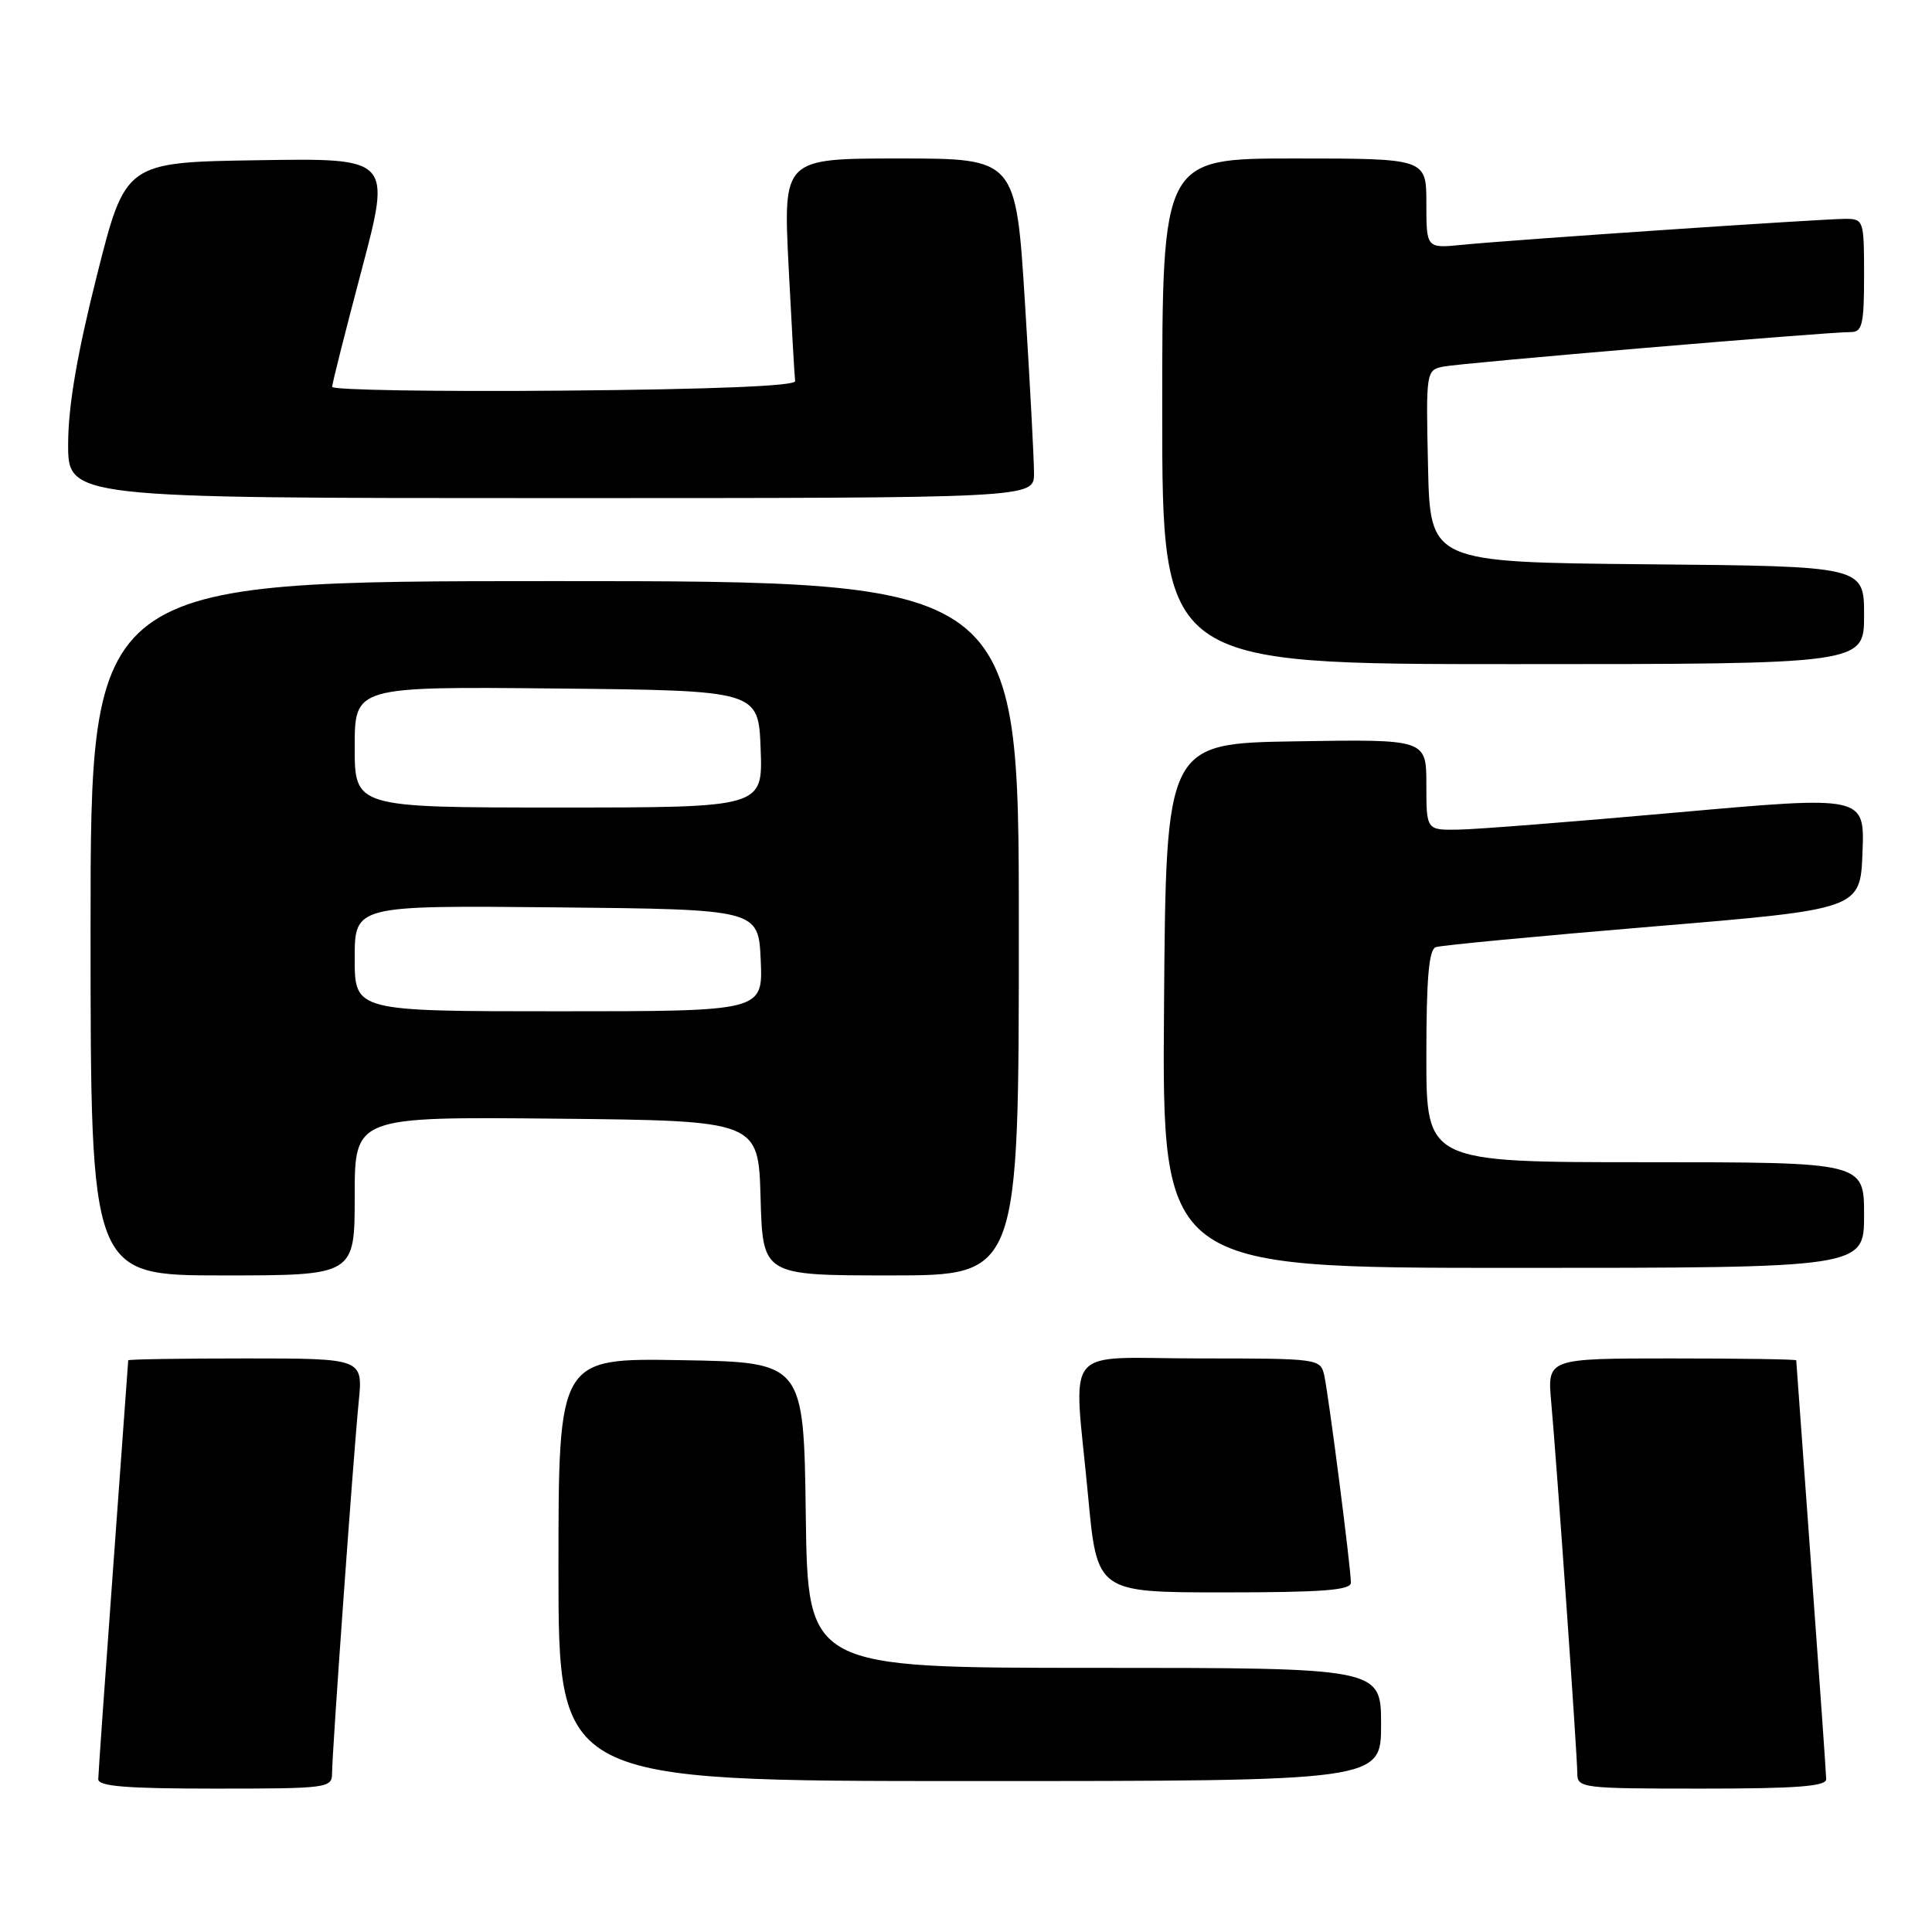<?xml version="1.0" encoding="UTF-8" standalone="no"?>
<!DOCTYPE svg PUBLIC "-//W3C//DTD SVG 1.1//EN" "http://www.w3.org/Graphics/SVG/1.1/DTD/svg11.dtd" >
<svg xmlns="http://www.w3.org/2000/svg" xmlns:xlink="http://www.w3.org/1999/xlink" version="1.1" viewBox="0 0 256 256">
 <g >
 <path fill="currentColor"
d=" M 44.00 234.97 C 44.00 232.21 46.82 192.90 47.53 185.75 C 48.10 180.00 48.10 180.00 32.55 180.00 C 24.00 180.00 17.00 180.11 16.99 180.25 C 16.99 180.39 16.09 192.65 15.01 207.50 C 13.92 222.35 13.03 235.06 13.02 235.75 C 13.00 236.70 16.76 237.00 28.50 237.00 C 43.41 237.00 44.00 236.92 44.00 234.97 Z  M 241.98 235.75 C 241.97 235.06 241.08 222.35 239.99 207.50 C 238.91 192.65 238.01 180.39 238.01 180.25 C 238.00 180.11 230.58 180.00 221.52 180.00 C 205.03 180.00 205.03 180.00 205.54 185.75 C 206.31 194.30 209.00 232.63 209.00 234.97 C 209.00 236.93 209.59 237.00 225.50 237.00 C 238.04 237.00 242.00 236.70 241.98 235.75 Z  M 183.00 228.50 C 183.00 221.00 183.00 221.00 145.02 221.00 C 107.04 221.00 107.04 221.00 106.77 200.75 C 106.50 180.50 106.50 180.50 90.25 180.23 C 74.00 179.95 74.00 179.95 74.00 207.98 C 74.00 236.00 74.00 236.00 128.50 236.00 C 183.00 236.00 183.00 236.00 183.00 228.50 Z  M 179.00 209.71 C 179.00 207.77 176.05 184.84 175.47 182.25 C 174.97 180.03 174.74 180.00 158.98 180.00 C 140.39 180.00 142.26 177.69 144.18 198.25 C 145.37 211.00 145.37 211.00 162.18 211.00 C 175.26 211.00 179.00 210.71 179.00 209.71 Z  M 47.00 158.48 C 47.00 147.97 47.00 147.97 73.75 148.23 C 100.50 148.50 100.50 148.50 100.78 158.75 C 101.07 169.00 101.07 169.00 118.03 169.00 C 135.00 169.00 135.00 169.00 135.00 123.00 C 135.00 77.00 135.00 77.00 73.50 77.00 C 12.00 77.00 12.00 77.00 12.00 123.00 C 12.00 169.00 12.00 169.00 29.50 169.00 C 47.00 169.00 47.00 169.00 47.00 158.48 Z  M 247.00 161.00 C 247.00 154.00 247.00 154.00 218.00 154.00 C 189.00 154.00 189.00 154.00 189.00 139.97 C 189.00 129.64 189.33 125.82 190.25 125.50 C 190.94 125.26 203.88 124.03 219.00 122.77 C 246.50 120.48 246.50 120.48 246.79 112.96 C 247.08 105.44 247.08 105.44 222.29 107.65 C 208.65 108.87 195.59 109.90 193.25 109.93 C 189.00 110.00 189.00 110.00 189.00 103.98 C 189.00 97.95 189.00 97.95 171.75 98.23 C 154.50 98.50 154.50 98.50 154.24 133.25 C 153.97 168.00 153.97 168.00 200.49 168.00 C 247.00 168.00 247.00 168.00 247.00 161.00 Z  M 247.00 81.52 C 247.00 75.03 247.00 75.03 218.25 74.77 C 189.50 74.50 189.50 74.50 189.22 61.78 C 188.94 49.24 188.97 49.05 191.22 48.58 C 193.53 48.10 242.02 43.99 245.25 44.00 C 246.76 44.00 247.00 42.98 247.00 36.50 C 247.00 29.18 246.94 29.00 244.51 29.00 C 241.47 29.00 200.33 31.78 193.75 32.44 C 189.00 32.91 189.00 32.91 189.00 26.95 C 189.00 21.00 189.00 21.00 171.50 21.00 C 154.00 21.00 154.00 21.00 154.00 54.50 C 154.00 88.00 154.00 88.00 200.50 88.00 C 247.00 88.00 247.00 88.00 247.00 81.52 Z  M 137.01 62.75 C 137.02 60.96 136.48 50.84 135.82 40.25 C 134.62 21.00 134.62 21.00 119.20 21.00 C 103.78 21.00 103.78 21.00 104.49 35.25 C 104.89 43.09 105.28 49.95 105.36 50.50 C 105.45 51.14 94.53 51.59 74.75 51.76 C 57.84 51.91 44.00 51.68 44.01 51.26 C 44.01 50.84 45.78 43.85 47.93 35.73 C 51.84 20.95 51.84 20.95 34.23 21.23 C 16.62 21.50 16.62 21.50 12.84 36.50 C 10.23 46.86 9.05 53.74 9.03 58.75 C 9.00 66.00 9.00 66.00 73.00 66.00 C 137.00 66.00 137.00 66.00 137.01 62.75 Z  M 47.00 126.98 C 47.00 119.97 47.00 119.97 73.75 120.23 C 100.50 120.50 100.50 120.50 100.80 127.25 C 101.09 134.00 101.09 134.00 74.05 134.00 C 47.00 134.00 47.00 134.00 47.00 126.98 Z  M 47.00 98.98 C 47.00 90.97 47.00 90.97 73.75 91.23 C 100.50 91.50 100.50 91.50 100.79 99.25 C 101.08 107.00 101.08 107.00 74.04 107.00 C 47.00 107.00 47.00 107.00 47.00 98.98 Z "/>
</g>
</svg>